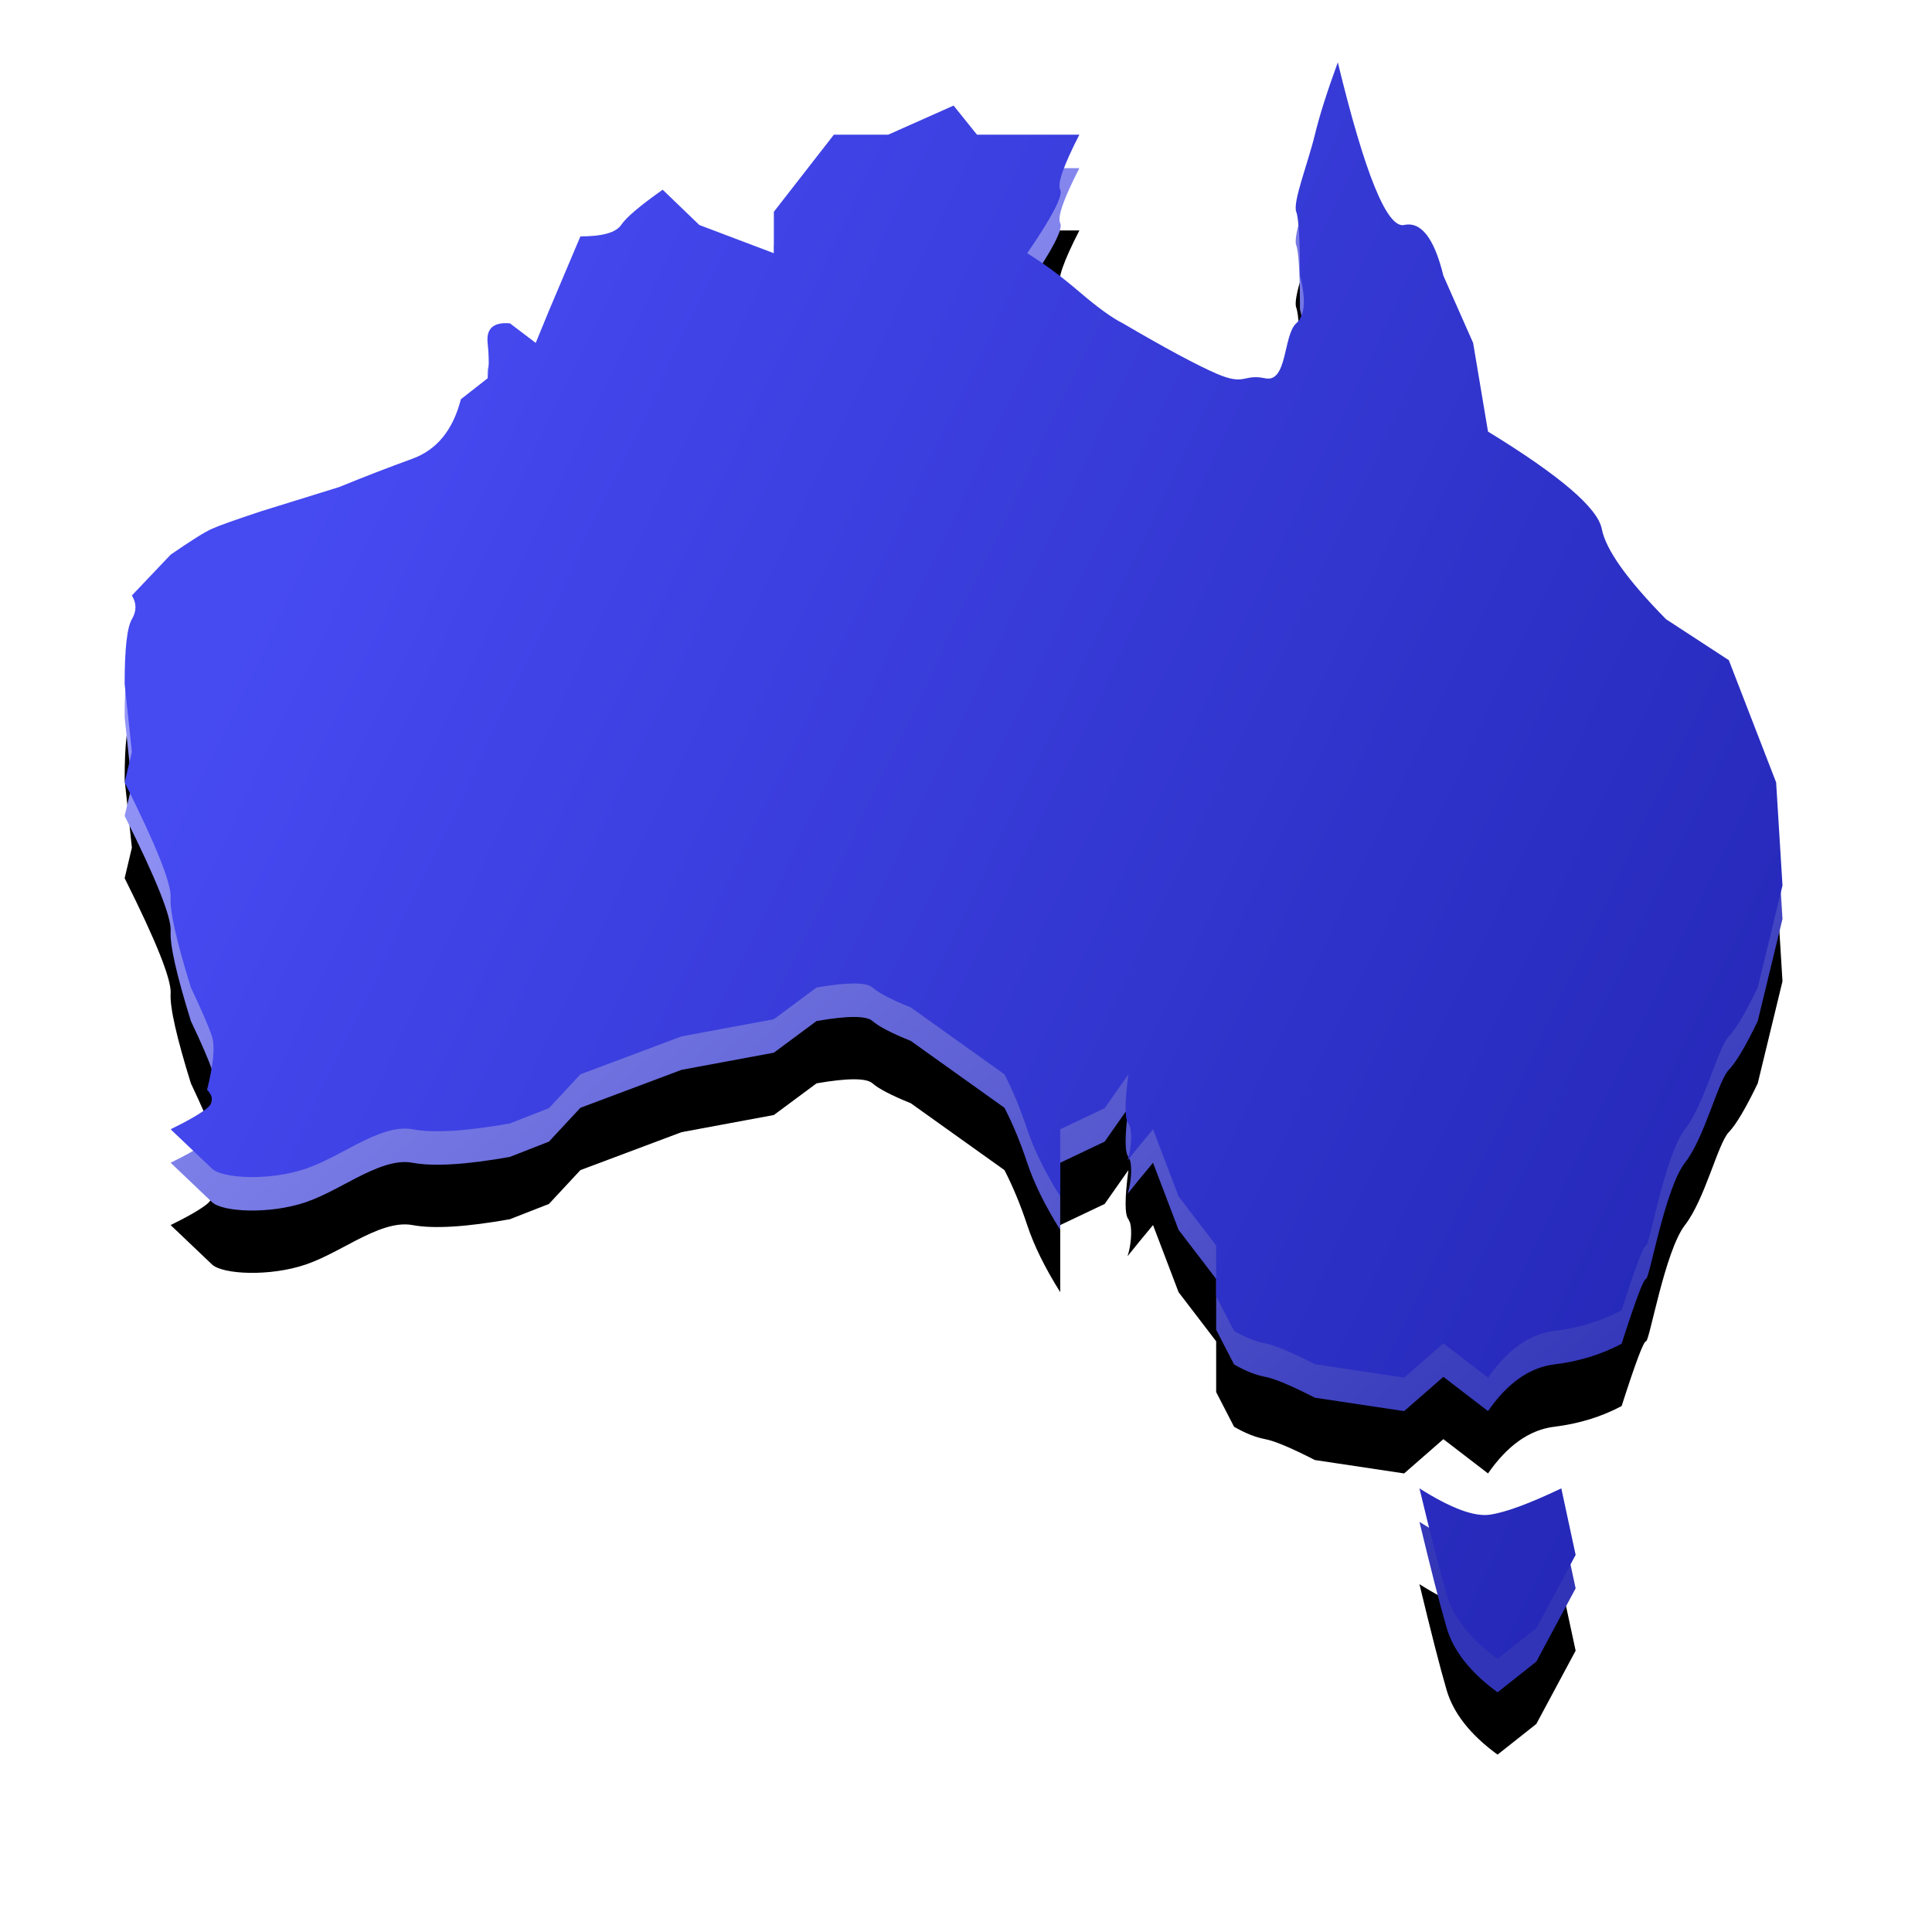 <?xml version="1.0" encoding="UTF-8"?>
<svg width="31px" height="31px" viewBox="0 0 31 31" version="1.1" xmlns="http://www.w3.org/2000/svg" xmlns:xlink="http://www.w3.org/1999/xlink">
    <title>深</title>
    <defs>
        <linearGradient x1="0%" y1="22.89%" x2="74.062%" y2="100.536%" id="linearGradient-1">
            <stop stop-color="#9FA1FF" offset="0%"></stop>
            <stop stop-color="#3134B6" offset="100%"></stop>
        </linearGradient>
        <path d="M23.052,23.419 L23.282,24.486 L22.651,25.662 L22.029,26.154 C21.592,25.835 21.319,25.488 21.211,25.115 C21.102,24.741 20.958,24.176 20.776,23.419 C21.277,23.736 21.653,23.877 21.903,23.841 C22.153,23.806 22.536,23.665 23.052,23.419 Z M19.466,0.537 C19.902,2.335 20.257,3.205 20.53,3.147 C20.803,3.088 21.013,3.359 21.16,3.961 L21.16,3.961 L21.637,5.039 L21.876,6.462 C23.029,7.168 23.637,7.688 23.701,8.022 C23.765,8.356 24.109,8.839 24.733,9.473 L24.733,9.473 L25.74,10.13 L26.499,12.091 L26.601,13.745 L26.204,15.383 C26.011,15.784 25.856,16.045 25.74,16.166 C25.565,16.346 25.357,17.244 25.036,17.657 C24.714,18.071 24.466,19.529 24.411,19.522 C24.374,19.518 24.243,19.864 24.02,20.561 C23.694,20.734 23.333,20.845 22.938,20.893 C22.543,20.942 22.189,21.191 21.876,21.642 L21.876,21.642 L21.16,21.092 L20.53,21.642 L19.098,21.427 C18.717,21.232 18.451,21.12 18.301,21.092 C18.15,21.064 17.983,20.998 17.801,20.893 L17.801,20.893 L17.514,20.337 L17.514,19.522 L16.911,18.734 L16.501,17.657 C16.332,17.859 16.206,18.013 16.122,18.12 L16.092,18.157 C16.148,17.989 16.167,17.744 16.133,17.621 L16.106,17.563 C16.046,17.492 16.046,17.229 16.106,16.775 L16.106,16.775 L15.725,17.318 L15.012,17.657 L15.012,18.734 C14.767,18.343 14.59,17.984 14.482,17.657 C14.374,17.331 14.252,17.037 14.117,16.775 L14.117,16.775 L12.614,15.702 C12.302,15.576 12.097,15.469 12,15.383 C11.902,15.296 11.603,15.296 11.102,15.383 L11.102,15.383 L10.417,15.891 L8.937,16.166 L7.313,16.775 L6.808,17.318 L6.182,17.563 C5.476,17.689 4.955,17.72 4.619,17.657 C4.344,17.606 4.034,17.739 3.715,17.902 L3.394,18.071 C3.233,18.155 3.071,18.233 2.912,18.288 C2.33,18.488 1.568,18.449 1.401,18.288 C1.289,18.18 1.068,17.97 0.738,17.657 C1.024,17.517 1.219,17.403 1.323,17.318 C1.427,17.232 1.427,17.134 1.323,17.023 C1.426,16.608 1.452,16.322 1.401,16.166 C1.349,16.01 1.236,15.748 1.063,15.383 C0.832,14.641 0.724,14.16 0.738,13.939 C0.752,13.717 0.506,13.102 8.17124146e-14,12.091 L8.17124146e-14,12.091 L0.116,11.601 L8.17124146e-14,10.51 C8.17124146e-14,9.948 0.039,9.603 0.116,9.473 C0.193,9.343 0.193,9.216 0.116,9.092 L0.116,9.092 L0.738,8.437 C1.064,8.212 1.285,8.073 1.401,8.022 C1.516,7.971 1.778,7.877 2.185,7.742 L2.185,7.742 L3.445,7.351 C3.836,7.191 4.228,7.039 4.619,6.897 C5.01,6.754 5.269,6.436 5.395,5.943 L5.395,5.943 L5.824,5.607 C5.848,5.46 5.848,5.271 5.824,5.039 C5.8,4.807 5.92,4.703 6.182,4.725 L6.182,4.725 L6.596,5.039 L6.808,4.523 L7.313,3.33 C7.666,3.33 7.883,3.269 7.966,3.147 C8.049,3.024 8.272,2.836 8.633,2.581 L8.633,2.581 L9.221,3.147 L10.417,3.6 L10.417,2.935 L11.38,1.698 L12.252,1.698 L13.301,1.231 L13.676,1.698 L15.319,1.698 C15.064,2.195 14.962,2.489 15.012,2.581 C15.061,2.673 14.885,3.013 14.482,3.6 C14.749,3.765 15.028,3.971 15.319,4.22 C15.609,4.468 15.841,4.637 16.017,4.725 C16.698,5.124 17.197,5.392 17.514,5.53 C17.99,5.737 17.941,5.53 18.301,5.607 C18.66,5.684 18.589,4.911 18.799,4.725 C18.939,4.602 18.959,4.347 18.858,3.961 C18.858,3.38 18.838,3.038 18.799,2.935 C18.739,2.781 18.988,2.153 19.098,1.698 C19.171,1.395 19.294,1.008 19.466,0.537 Z" id="path-2"></path>
        <filter x="-13.2%" y="-9.8%" width="126.3%" height="127.3%" filterUnits="objectBoundingBox" id="filter-3">
            <feOffset dx="0" dy="1" in="SourceAlpha" result="shadowOffsetOuter1"></feOffset>
            <feGaussianBlur stdDeviation="1" in="shadowOffsetOuter1" result="shadowBlurOuter1"></feGaussianBlur>
            <feColorMatrix values="0 0 0 0 0   0 0 0 0 0   0 0 0 0 0  0 0 0 0.5 0" type="matrix" in="shadowBlurOuter1"></feColorMatrix>
        </filter>
        <linearGradient x1="0%" y1="50%" x2="100%" y2="96.37%" id="linearGradient-4">
            <stop stop-color="#464AF1" offset="0%"></stop>
            <stop stop-color="#2124B1" offset="100%"></stop>
        </linearGradient>
    </defs>
    <g id="数据大屏素材" stroke="none" stroke-width="1" fill="none" fill-rule="evenodd">
        <g id="素材" transform="translate(-330, -41)">
            <g id="深" transform="translate(332, 42)">
                <g id="Combined-Shape">
                    <use fill="black" fill-opacity="1" filter="url(#filter-3)" xlink:href="#path-2"></use>
                    <use fill="url(#linearGradient-1)" fill-rule="evenodd" xlink:href="#path-2"></use>
                </g>
                <path d="M23.052,22.882 L23.282,23.949 L22.651,25.125 L22.029,25.617 C21.592,25.298 21.319,24.951 21.211,24.578 C21.102,24.204 20.958,23.639 20.776,22.882 C21.277,23.199 21.653,23.34 21.903,23.304 C22.153,23.269 22.536,23.128 23.052,22.882 Z M19.466,-9.76996262e-14 C19.902,1.798 20.257,2.668 20.53,2.61 C20.803,2.551 21.013,2.822 21.16,3.424 L21.16,3.424 L21.637,4.502 L21.876,5.925 C23.029,6.631 23.637,7.151 23.701,7.485 C23.765,7.819 24.109,8.302 24.733,8.936 L24.733,8.936 L25.74,9.593 L26.499,11.554 L26.601,13.208 L26.204,14.845 C26.011,15.247 25.856,15.508 25.74,15.629 C25.565,15.809 25.357,16.707 25.036,17.12 C24.714,17.534 24.466,18.992 24.411,18.985 C24.374,18.981 24.243,19.327 24.02,20.024 C23.694,20.197 23.333,20.308 22.938,20.356 C22.543,20.405 22.189,20.654 21.876,21.105 L21.876,21.105 L21.16,20.555 L20.53,21.105 L19.098,20.89 C18.717,20.695 18.451,20.583 18.301,20.555 C18.15,20.527 17.983,20.461 17.801,20.356 L17.801,20.356 L17.514,19.8 L17.514,18.985 L16.911,18.197 L16.501,17.12 C16.332,17.322 16.206,17.476 16.122,17.583 L16.092,17.62 C16.148,17.452 16.167,17.207 16.133,17.084 L16.106,17.026 C16.046,16.955 16.046,16.692 16.106,16.238 L16.106,16.238 L15.725,16.781 L15.012,17.12 L15.012,18.197 C14.767,17.805 14.59,17.447 14.482,17.12 C14.374,16.794 14.252,16.5 14.117,16.238 L14.117,16.238 L12.614,15.165 C12.302,15.039 12.097,14.932 12,14.845 C11.902,14.759 11.603,14.759 11.102,14.845 L11.102,14.845 L10.417,15.354 L8.937,15.629 L7.313,16.238 L6.808,16.781 L6.182,17.026 C5.476,17.152 4.955,17.183 4.619,17.12 C4.344,17.069 4.034,17.202 3.715,17.365 L3.394,17.534 C3.233,17.618 3.071,17.696 2.912,17.751 C2.33,17.951 1.568,17.912 1.401,17.751 C1.289,17.643 1.068,17.433 0.738,17.12 C1.024,16.98 1.219,16.866 1.323,16.781 C1.427,16.695 1.427,16.597 1.323,16.486 C1.426,16.071 1.452,15.785 1.401,15.629 C1.349,15.472 1.236,15.211 1.063,14.845 C0.832,14.104 0.724,13.623 0.738,13.402 C0.752,13.18 0.506,12.565 8.17124146e-14,11.554 L8.17124146e-14,11.554 L0.116,11.064 L8.17124146e-14,9.973 C8.17124146e-14,9.411 0.039,9.065 0.116,8.936 C0.193,8.806 0.193,8.679 0.116,8.555 L0.116,8.555 L0.738,7.9 C1.064,7.675 1.285,7.536 1.401,7.485 C1.516,7.433 1.778,7.34 2.185,7.205 L2.185,7.205 L3.445,6.814 C3.836,6.654 4.228,6.502 4.619,6.36 C5.01,6.217 5.269,5.899 5.395,5.406 L5.395,5.406 L5.824,5.07 C5.848,4.923 5.848,4.734 5.824,4.502 C5.8,4.27 5.92,4.166 6.182,4.188 L6.182,4.188 L6.596,4.502 L6.808,3.986 L7.313,2.793 C7.666,2.793 7.883,2.732 7.966,2.61 C8.049,2.487 8.272,2.299 8.633,2.044 L8.633,2.044 L9.221,2.61 L10.417,3.063 L10.417,2.398 L11.38,1.161 L12.252,1.161 L13.301,0.694 L13.676,1.161 L15.319,1.161 C15.064,1.658 14.962,1.952 15.012,2.044 C15.061,2.136 14.885,2.476 14.482,3.063 C14.749,3.228 15.028,3.434 15.319,3.683 C15.609,3.931 15.841,4.1 16.017,4.188 C16.698,4.587 17.197,4.855 17.514,4.993 C17.99,5.2 17.941,4.993 18.301,5.07 C18.66,5.147 18.589,4.374 18.799,4.188 C18.939,4.064 18.959,3.81 18.858,3.424 C18.858,2.843 18.838,2.501 18.799,2.398 C18.739,2.244 18.988,1.616 19.098,1.161 C19.171,0.858 19.294,0.471 19.466,-9.76996262e-14 Z" id="Combined-Shape" fill="url(#linearGradient-4)"></path>
            </g>
        </g>
    </g>
</svg>